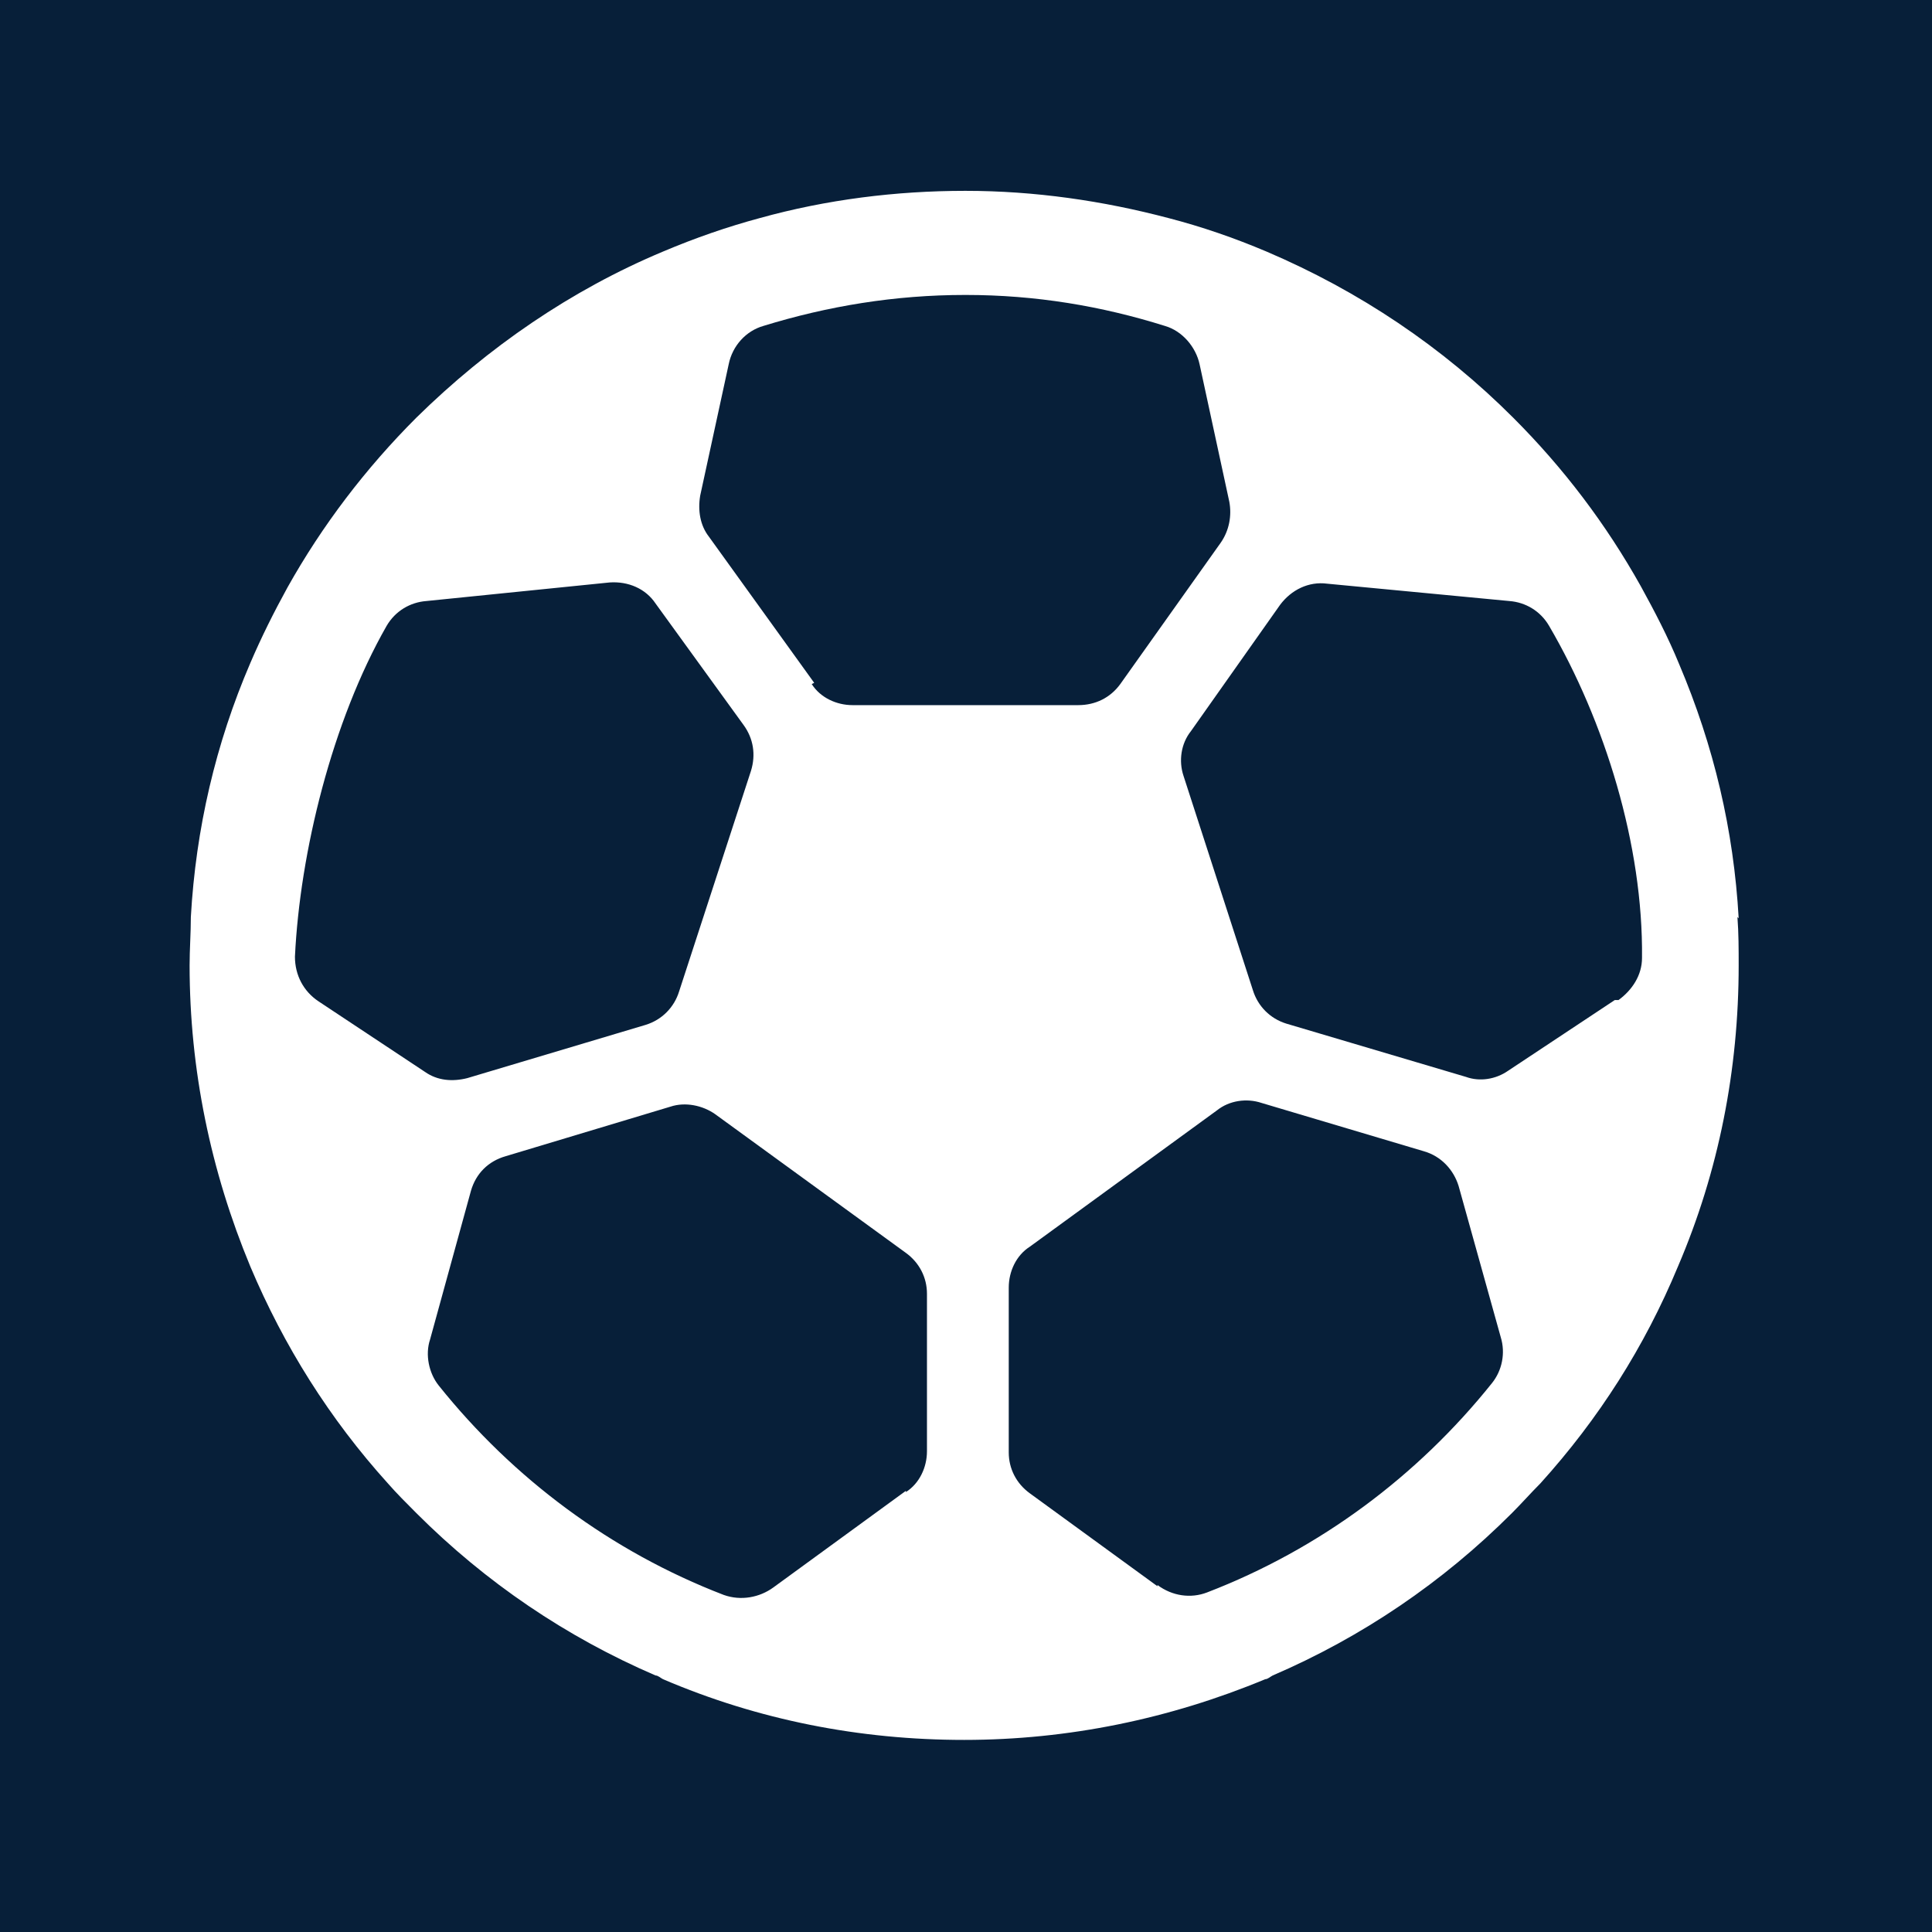 <?xml version="1.0" encoding="UTF-8"?>
<svg xmlns="http://www.w3.org/2000/svg" viewBox="0 0 15.59 15.59">
  <defs>
    <style>
      .cls-1 {
        fill: #fff;
      }

      .cls-2 {
        fill: #071f39;
      }
    </style>
  </defs>
  <g id="Firkant">
    <rect class="cls-2" x="0" y="0" width="15.59" height="15.59"/>
  </g>
  <g id="Cirkel">
    <rect class="cls-2" x="0" y="0" width="15.59" height="15.59" rx="7.8" ry="7.8"/>
  </g>
  <g id="ICONS">
    <path class="cls-1" d="M14.03,7.41c-.04-.71-.2-1.39-.48-2.05-.09-.22-.2-.43-.31-.63-.28-.5-.62-.95-1.03-1.36-.57-.57-1.24-1.02-1.99-1.34-.26-.11-.52-.2-.79-.27-.53-.14-1.08-.22-1.64-.22s-1.12.07-1.66.22c-.26.07-.52.16-.78.27-.74.31-1.41.77-1.99,1.34-.41.41-.76.87-1.04,1.37-.11.2-.21.4-.3.61-.28.65-.44,1.34-.48,2.05,0,.13-.01.26-.01.39,0,.84.17,1.66.49,2.43.27.64.64,1.23,1.11,1.75.07.08.15.16.23.24.56.56,1.21,1,1.93,1.31.02,0,.04.02.06.03.77.33,1.59.49,2.43.49s1.66-.17,2.43-.49c.02,0,.04-.02.06-.03.72-.31,1.37-.75,1.93-1.31.08-.08.15-.16.23-.24.47-.52.84-1.1,1.11-1.75.33-.77.49-1.59.49-2.43,0-.13,0-.26-.01-.39ZM2.38,7.72c.04-.84.3-1.9.74-2.67.07-.12.19-.19.32-.2l1.48-.15c.15-.01.29.05.37.17l.71.98c.08.11.1.24.06.37l-.58,1.78c-.04.13-.14.23-.27.27l-1.44.43c-.12.03-.24.02-.34-.05l-.86-.57c-.12-.08-.19-.21-.19-.36ZM7.31,12.03l-1.07.78c-.11.08-.26.11-.4.06-.91-.35-1.7-.94-2.3-1.69-.08-.1-.11-.25-.07-.37l.33-1.2c.04-.14.14-.24.28-.28l1.33-.4c.12-.04.26-.01.36.06l1.54,1.12c.11.08.17.2.17.33v1.27c0,.13-.06.26-.17.33ZM6.57,5.51l-.85-1.18c-.07-.09-.09-.21-.07-.33l.23-1.06c.03-.15.14-.27.28-.31.52-.16,1.06-.25,1.63-.25s1.1.09,1.61.25c.14.04.25.17.28.31l.24,1.11c.02.11,0,.23-.07.33l-.81,1.14c-.08.11-.2.17-.34.17h-1.82c-.13,0-.26-.06-.33-.17ZM9.34,12.8l-1.03-.75c-.11-.08-.17-.2-.17-.33v-1.33c0-.13.06-.26.17-.33l1.51-1.1c.1-.08.24-.1.36-.06l1.31.39c.14.04.24.15.28.28l.34,1.22c.04.13.01.27-.07.37-.6.75-1.39,1.34-2.3,1.69-.13.05-.28.03-.4-.06ZM13.03,8.07l-.86.57c-.1.07-.23.09-.34.05l-1.45-.43c-.13-.04-.23-.14-.27-.27l-.56-1.73c-.04-.12-.02-.26.06-.36l.72-1.02c.09-.12.23-.19.38-.17l1.47.14c.13.01.25.08.32.2.45.77.76,1.77.75,2.68,0,.14-.08.26-.19.34Z"/>
  </g>
</svg>